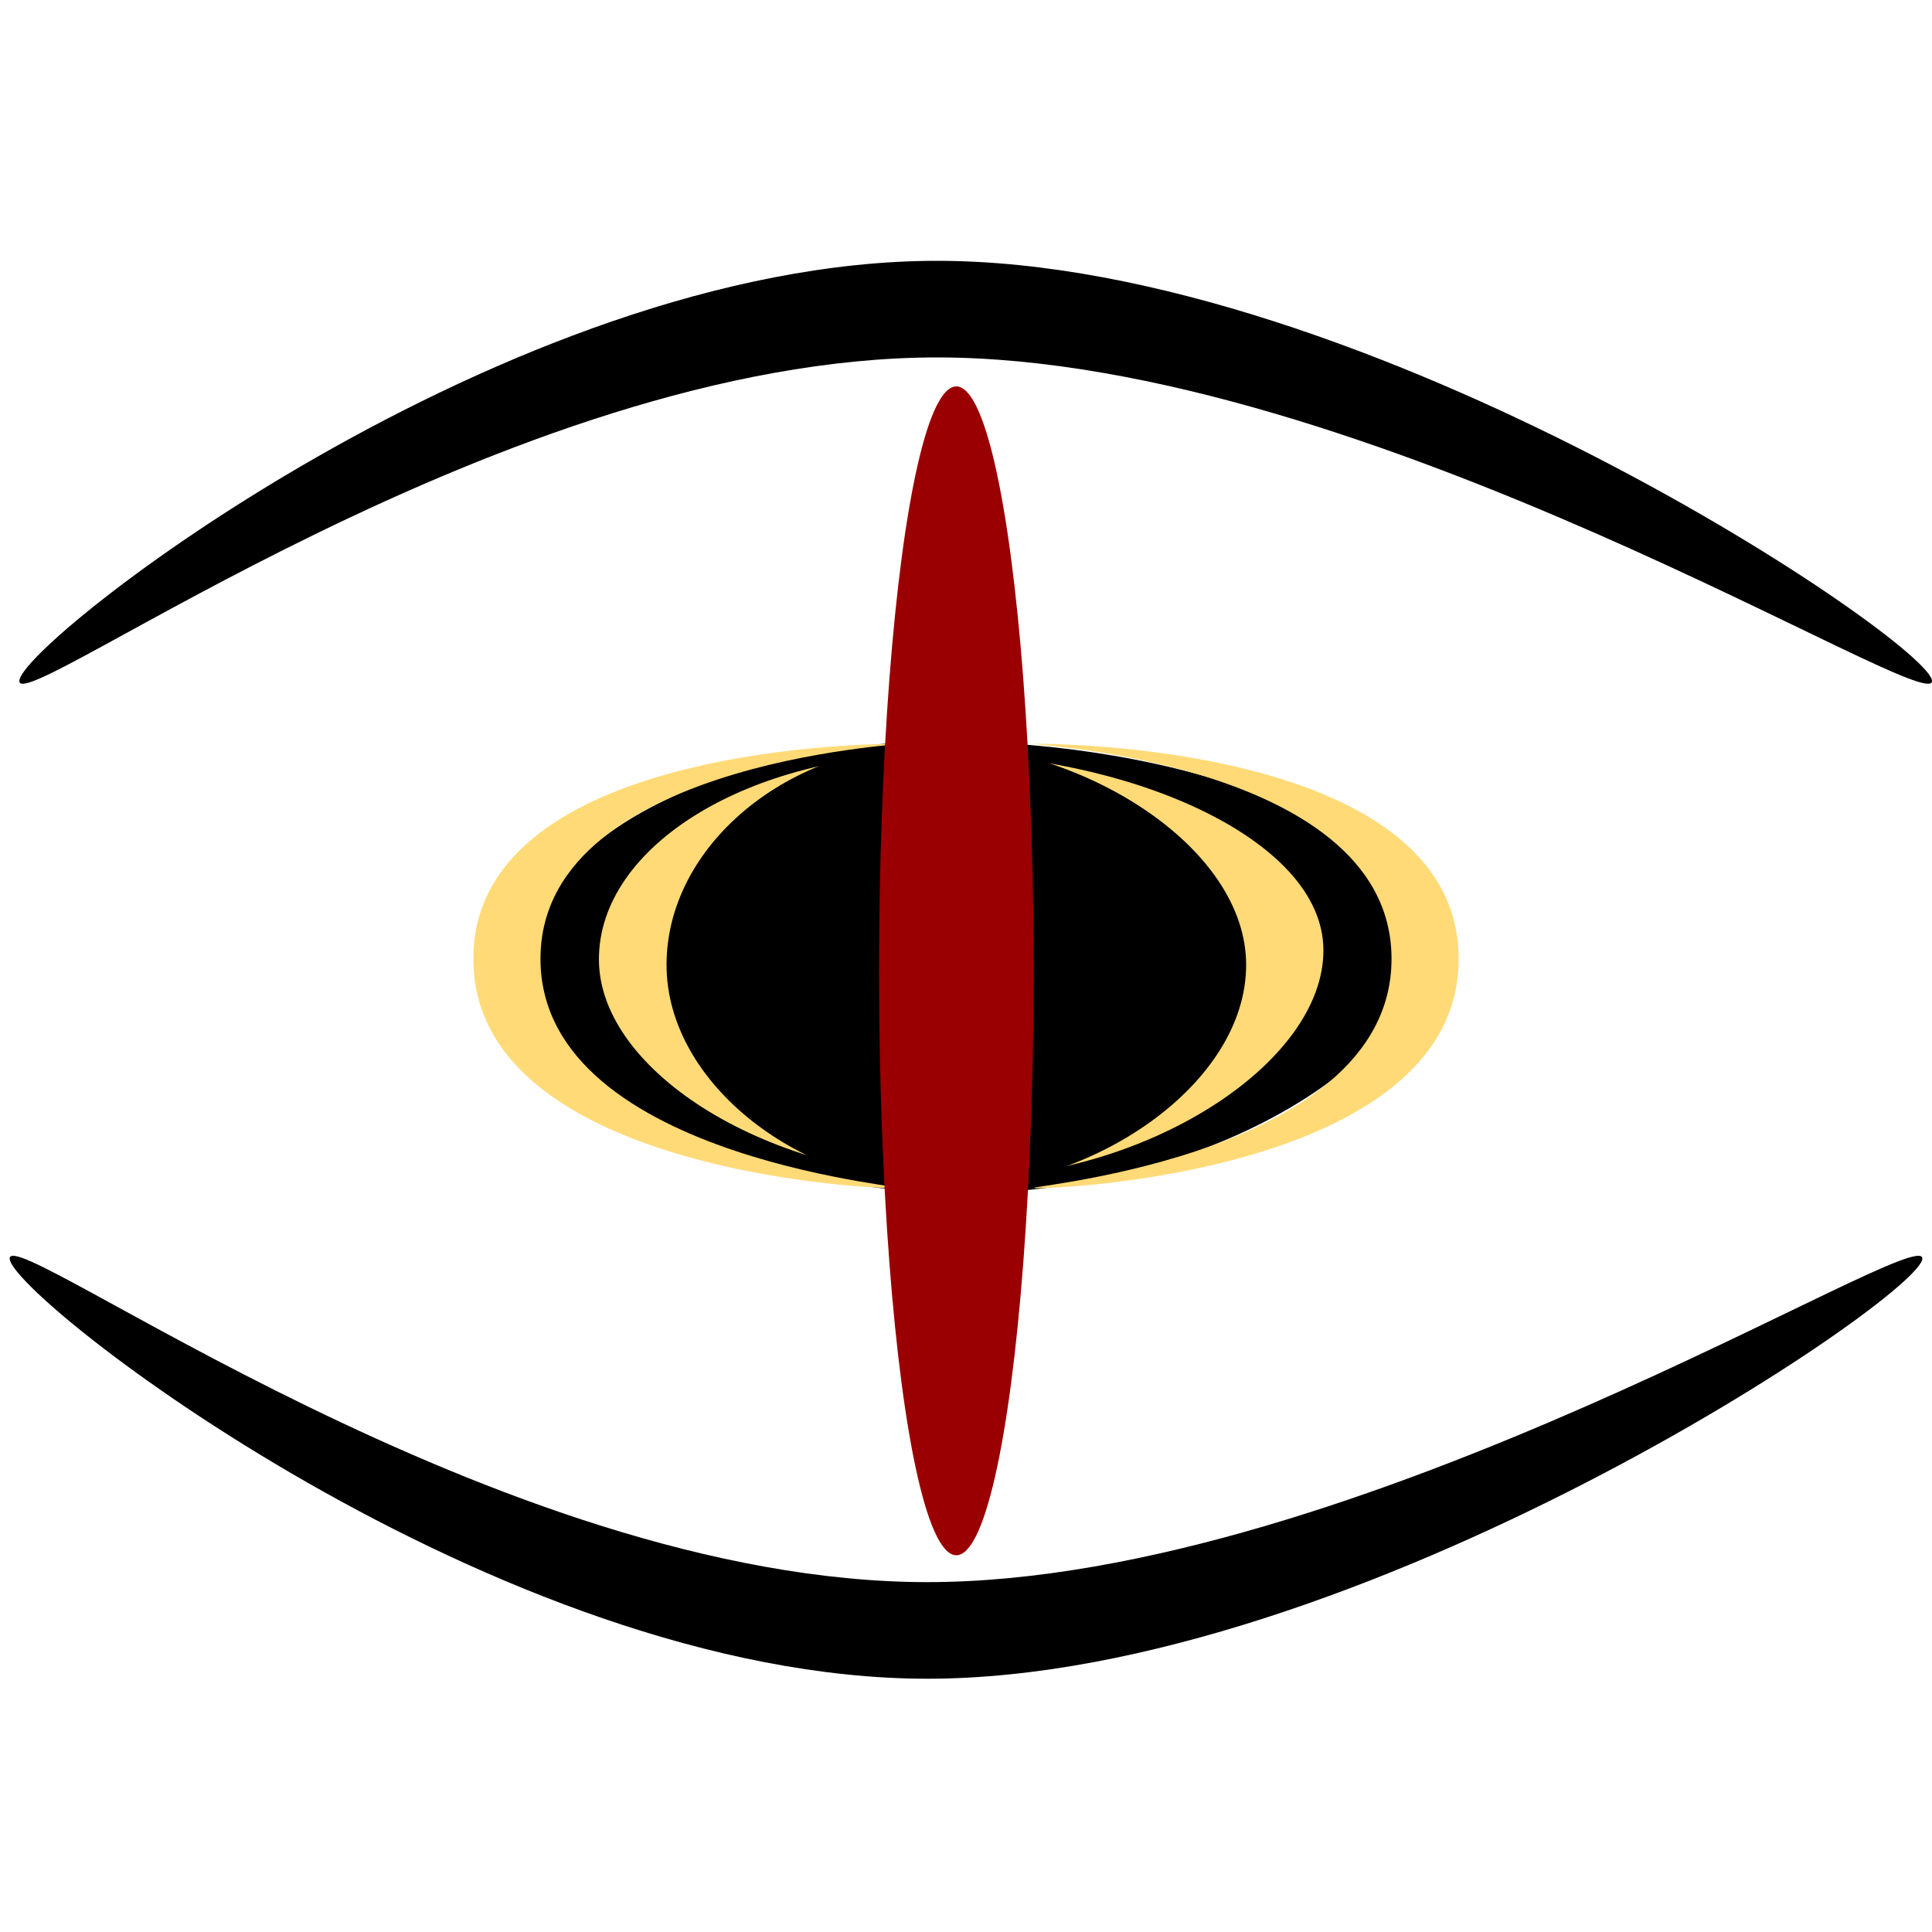 <svg width="200" height="200" viewBox="0 0 200 200" fill="none" xmlns="http://www.w3.org/2000/svg">
<path d="M200 70.5C200 74.366 141.459 37 97 37C52.541 37 2 74.366 2 70.5C2 66.634 52.541 27 97 27C141.459 27 200 66.634 200 70.5Z" fill="black"/>
<path d="M199 130.281C199 126.415 140.459 163.781 96 163.781C51.541 163.781 1 126.415 1 130.281C1 134.147 51.541 173.781 96 173.781C140.459 173.781 199 134.147 199 130.281Z" fill="black"/>
<path d="M147 97.768C147 110.337 123.631 123.5 100 123.5C76.369 123.5 54.34 112.569 54.34 100C54.34 87.431 74.182 76.742 97.813 76.742C121.444 76.742 147 85.2 147 97.768Z" fill="black"/>
<path d="M137 98.379C137 110.146 118.508 122 99.244 122C79.98 122 62 111.072 62 99.305C62 87.539 77.617 78 96.881 78C116.146 78 137 86.612 137 98.379Z" fill="#FFDA77"/>
<path d="M129 99.881C129 112.246 113.12 123 98.073 123C83.027 123 69 112.246 69 99.881C69 87.516 81.635 77 96.681 77C111.728 77 129 87.516 129 99.881Z" fill="black"/>
<path d="M55.95 99.258C55.95 120.566 97.32 123 92.629 123C87.938 123 49 120.566 49 99.258C49 77.951 87.938 77 92.629 77C97.32 77 55.95 77.951 55.95 99.258Z" fill="#FFDA77"/>
<path d="M144.05 99.258C144.05 120.566 102.68 123 107.371 123C112.062 123 151 120.566 151 99.258C151 77.951 112.062 77 107.371 77C102.68 77 144.05 77.951 144.05 99.258Z" fill="#FFDA77"/>
<ellipse cx="99" cy="100.5" rx="8" ry="60.5" fill="#9A0001"/>
</svg>
